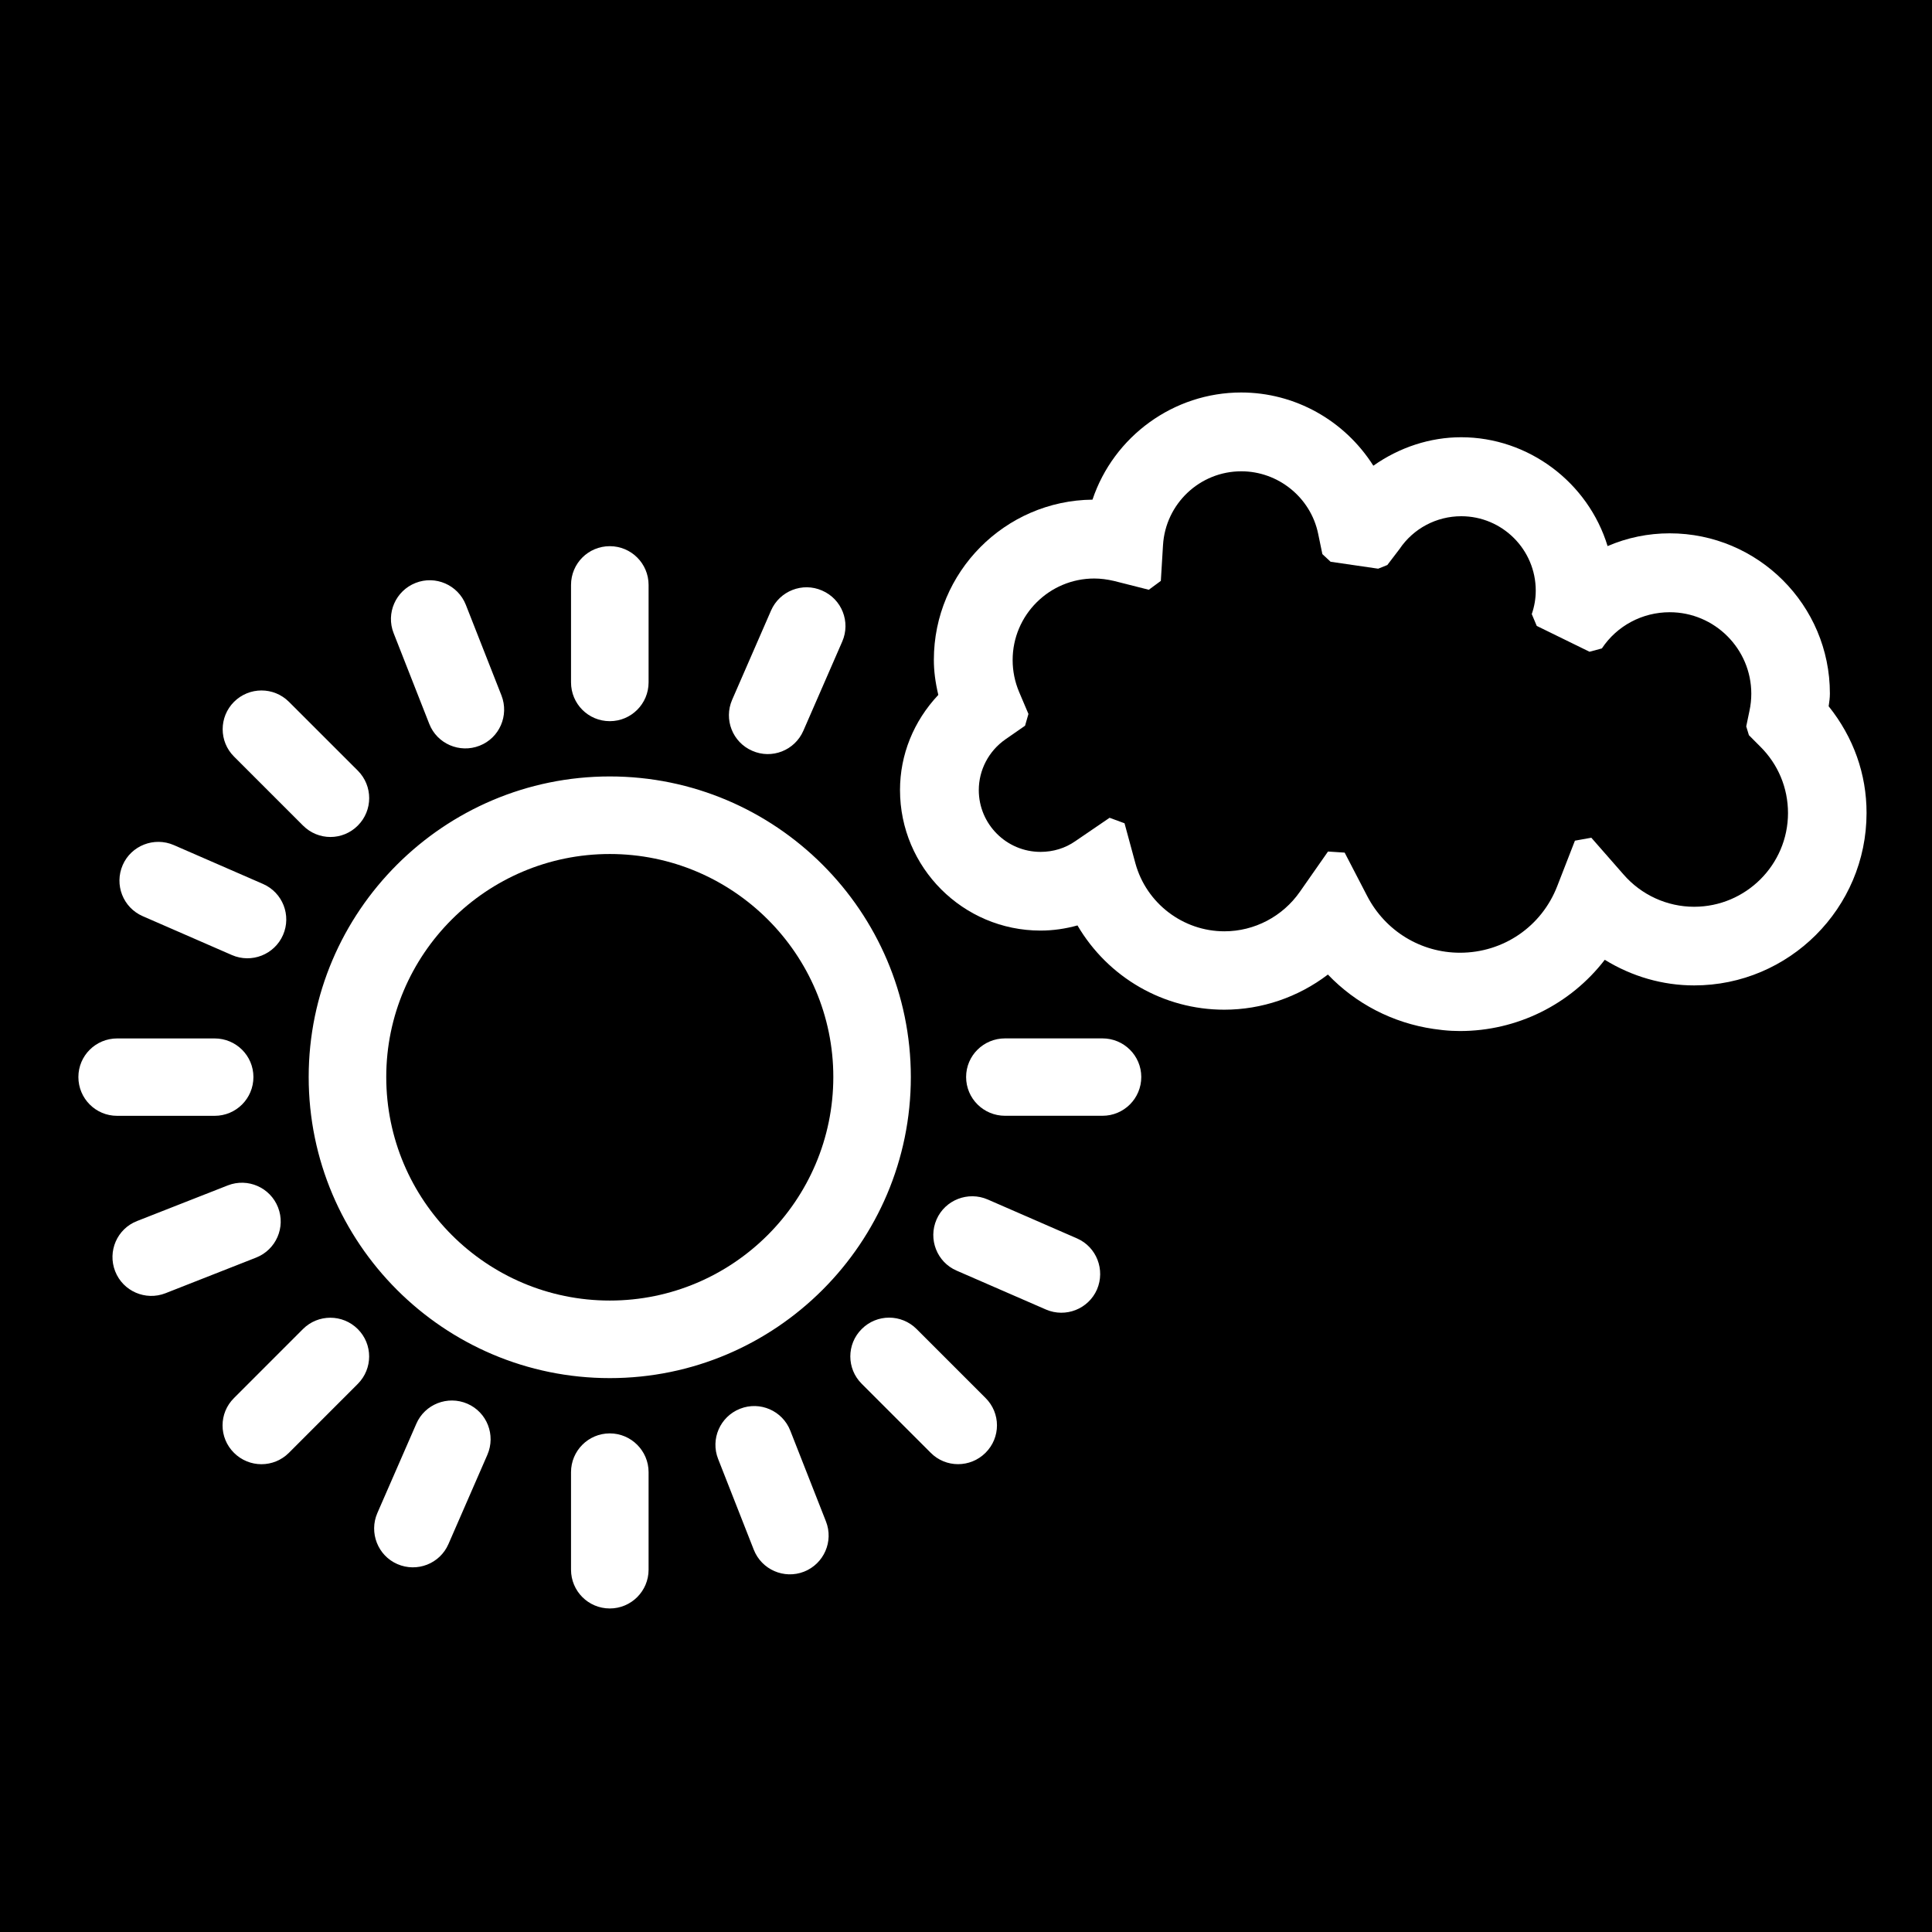<svg xmlns="http://www.w3.org/2000/svg" xmlns:svg="http://www.w3.org/2000/svg" xmlns:xlink="http://www.w3.org/1999/xlink" id="Layer_1" width="44.637" height="44.637" x="0" y="0" enable-background="new 0 0 44.637 44.637" version="1.1" viewBox="0 0 44.637 44.637" xml:space="preserve"><g><path d="M40.407,16.986l-0.062-0.203l0.076-0.366c0.027-0.126,0.041-0.257,0.041-0.389c0-1.036-0.846-1.883-1.885-1.883 c-0.632,0-1.219,0.312-1.567,0.836l-0.286,0.077l-1.219-0.597l-0.115-0.273c0.062-0.18,0.092-0.361,0.092-0.542 c0-0.947-0.771-1.719-1.721-1.719c-0.573,0-1.108,0.283-1.428,0.76l-0.28,0.367l-0.212,0.085l-1.099-0.16l-0.19-0.177l-0.098-0.473 c-0.173-0.834-0.921-1.44-1.775-1.44c-0.959,0-1.752,0.75-1.809,1.708l-0.05,0.824l-0.278,0.205l-0.802-0.203 c-0.157-0.037-0.313-0.057-0.458-0.057c-1.039,0-1.886,0.844-1.886,1.884c0,0.254,0.051,0.502,0.148,0.734l0.217,0.511 l-0.078,0.272l-0.455,0.316c-0.385,0.269-0.614,0.707-0.614,1.172c0,0.787,0.64,1.427,1.427,1.427c0.293,0,0.57-0.085,0.802-0.247 l0.793-0.541l0.345,0.127l0.252,0.928c0.254,0.923,1.101,1.568,2.055,1.568c0.695,0,1.348-0.343,1.747-0.917l0.647-0.926 l0.385,0.025l0.521,1.004c0.418,0.807,1.24,1.309,2.143,1.309c1.002,0,1.886-0.604,2.248-1.54l0.408-1.049l0.379-0.068l0.743,0.848 c0.413,0.476,1.009,0.747,1.632,0.747c1.195,0,2.168-0.972,2.169-2.164c0-0.583-0.229-1.129-0.641-1.537L40.407,16.986z"/><path d="M-0.1,0v44.73h44.737V0H-0.1z M16.915,16.169l0.899-2.063c0.198-0.453,0.728-0.661,1.179-0.462 c0.457,0.197,0.664,0.726,0.466,1.179l-0.899,2.062c-0.199,0.454-0.727,0.661-1.179,0.462 C16.924,17.15,16.719,16.621,16.915,16.169z M21.044,24.883c0,3.837-3.121,6.957-6.955,6.957c-3.837,0-6.957-3.12-6.957-6.957 c0-3.822,3.121-6.944,6.957-6.944C17.923,17.939,21.043,21.06,21.044,24.883z M13.193,13.515c0-0.496,0.399-0.896,0.896-0.896 c0.493,0,0.896,0.399,0.896,0.896v2.25c0,0.496-0.402,0.897-0.896,0.897c-0.497,0-0.896-0.401-0.896-0.897V13.515z M9.602,13.468 c0.459-0.181,0.979,0.046,1.16,0.504l0.824,2.096c0.18,0.463-0.047,0.982-0.506,1.161c-0.461,0.181-0.983-0.046-1.162-0.504 l-0.824-2.098C8.914,14.17,9.14,13.65,9.602,13.468z M5.407,16.215c0.352-0.35,0.918-0.35,1.269,0l1.592,1.591 c0.349,0.351,0.349,0.917,0,1.267c-0.35,0.353-0.917,0.353-1.268,0L5.407,17.48C5.057,17.132,5.057,16.565,5.407,16.215z M2.835,19.986c0.197-0.451,0.726-0.657,1.179-0.462l2.063,0.899c0.454,0.199,0.66,0.726,0.462,1.179s-0.726,0.661-1.18,0.464 l-2.062-0.899C2.843,20.969,2.637,20.442,2.835,19.986z M1.811,24.884c0-0.494,0.401-0.892,0.896-0.892h2.252 c0.494,0,0.896,0.398,0.896,0.892c0,0.496-0.4,0.896-0.896,0.896H2.706C2.212,25.781,1.811,25.38,1.811,24.884z M2.661,29.372 c-0.181-0.462,0.045-0.982,0.505-1.161l2.098-0.824c0.46-0.179,0.979,0.047,1.16,0.509c0.18,0.46-0.047,0.979-0.508,1.16 l-2.093,0.823C3.362,30.059,2.841,29.832,2.661,29.372z M8.267,31.973l-1.592,1.593c-0.351,0.351-0.917,0.351-1.269,0 c-0.352-0.349-0.352-0.917,0-1.265l1.592-1.593c0.35-0.351,0.918-0.351,1.269,0C8.616,31.057,8.616,31.622,8.267,31.973z M11.26,33.612l-0.899,2.062c-0.198,0.455-0.726,0.66-1.18,0.463c-0.452-0.196-0.659-0.727-0.463-1.179l0.9-2.062 c0.195-0.453,0.724-0.661,1.179-0.465C11.252,32.628,11.458,33.156,11.26,33.612z M14.985,36.266c0,0.495-0.402,0.896-0.896,0.896 c-0.497,0-0.896-0.402-0.896-0.896v-2.253c0-0.493,0.399-0.896,0.896-0.896c0.493,0,0.896,0.403,0.896,0.896V36.266z M18.576,36.312c-0.46,0.18-0.98-0.047-1.161-0.508l-0.823-2.095c-0.182-0.459,0.045-0.98,0.506-1.161 c0.461-0.182,0.981,0.046,1.161,0.506l0.823,2.095C19.265,35.61,19.036,36.131,18.576,36.312z M22.77,33.565 c-0.351,0.351-0.92,0.351-1.267,0l-1.594-1.594c-0.351-0.349-0.351-0.916,0-1.265c0.35-0.351,0.917-0.351,1.268,0l1.593,1.593 C23.122,32.648,23.122,33.215,22.77,33.565z M25.345,29.792c-0.198,0.452-0.725,0.659-1.178,0.464l-2.067-0.9 c-0.453-0.196-0.66-0.727-0.462-1.181c0.197-0.452,0.728-0.659,1.182-0.462l2.063,0.899C25.336,28.81,25.539,29.338,25.345,29.792z M25.472,25.779H23.22c-0.496,0-0.899-0.399-0.899-0.896c0-0.494,0.403-0.892,0.899-0.892h2.252c0.493,0,0.896,0.398,0.896,0.892 C26.368,25.379,25.967,25.779,25.472,25.779z M39.142,22.767c-0.724,0-1.435-0.204-2.065-0.592 c-0.798,1.036-2.032,1.646-3.345,1.646c-0.125,0-0.253-0.006-0.396-0.021l-0.218-0.028c-0.938-0.138-1.793-0.581-2.438-1.256 c-0.69,0.526-1.533,0.812-2.394,0.812c-1.399,0-2.683-0.74-3.392-1.947c-0.28,0.078-0.568,0.119-0.854,0.119 c-1.791,0-3.246-1.457-3.246-3.247c0-0.813,0.312-1.589,0.885-2.198c-0.071-0.299-0.103-0.558-0.103-0.81 c0-2.028,1.643-3.681,3.665-3.701c0.492-1.467,1.879-2.476,3.435-2.476c1.24,0,2.388,0.642,3.054,1.692 c0.604-0.427,1.314-0.658,2.029-0.658c1.553,0,2.934,1.042,3.383,2.515c0.457-0.197,0.94-0.295,1.435-0.295 c2.041,0,3.701,1.659,3.701,3.7c0,0.097-0.012,0.186-0.025,0.271c0,0.009-0.002,0.016-0.004,0.024 c0.575,0.718,0.877,1.568,0.876,2.467C43.124,20.98,41.337,22.767,39.142,22.767z"/><path d="M14.089,19.731c-2.849,0-5.165,2.316-5.165,5.152c0,2.849,2.316,5.165,5.165,5.165c2.846,0,5.163-2.316,5.164-5.165 C19.253,22.046,16.936,19.731,14.089,19.731z"/></g></svg>